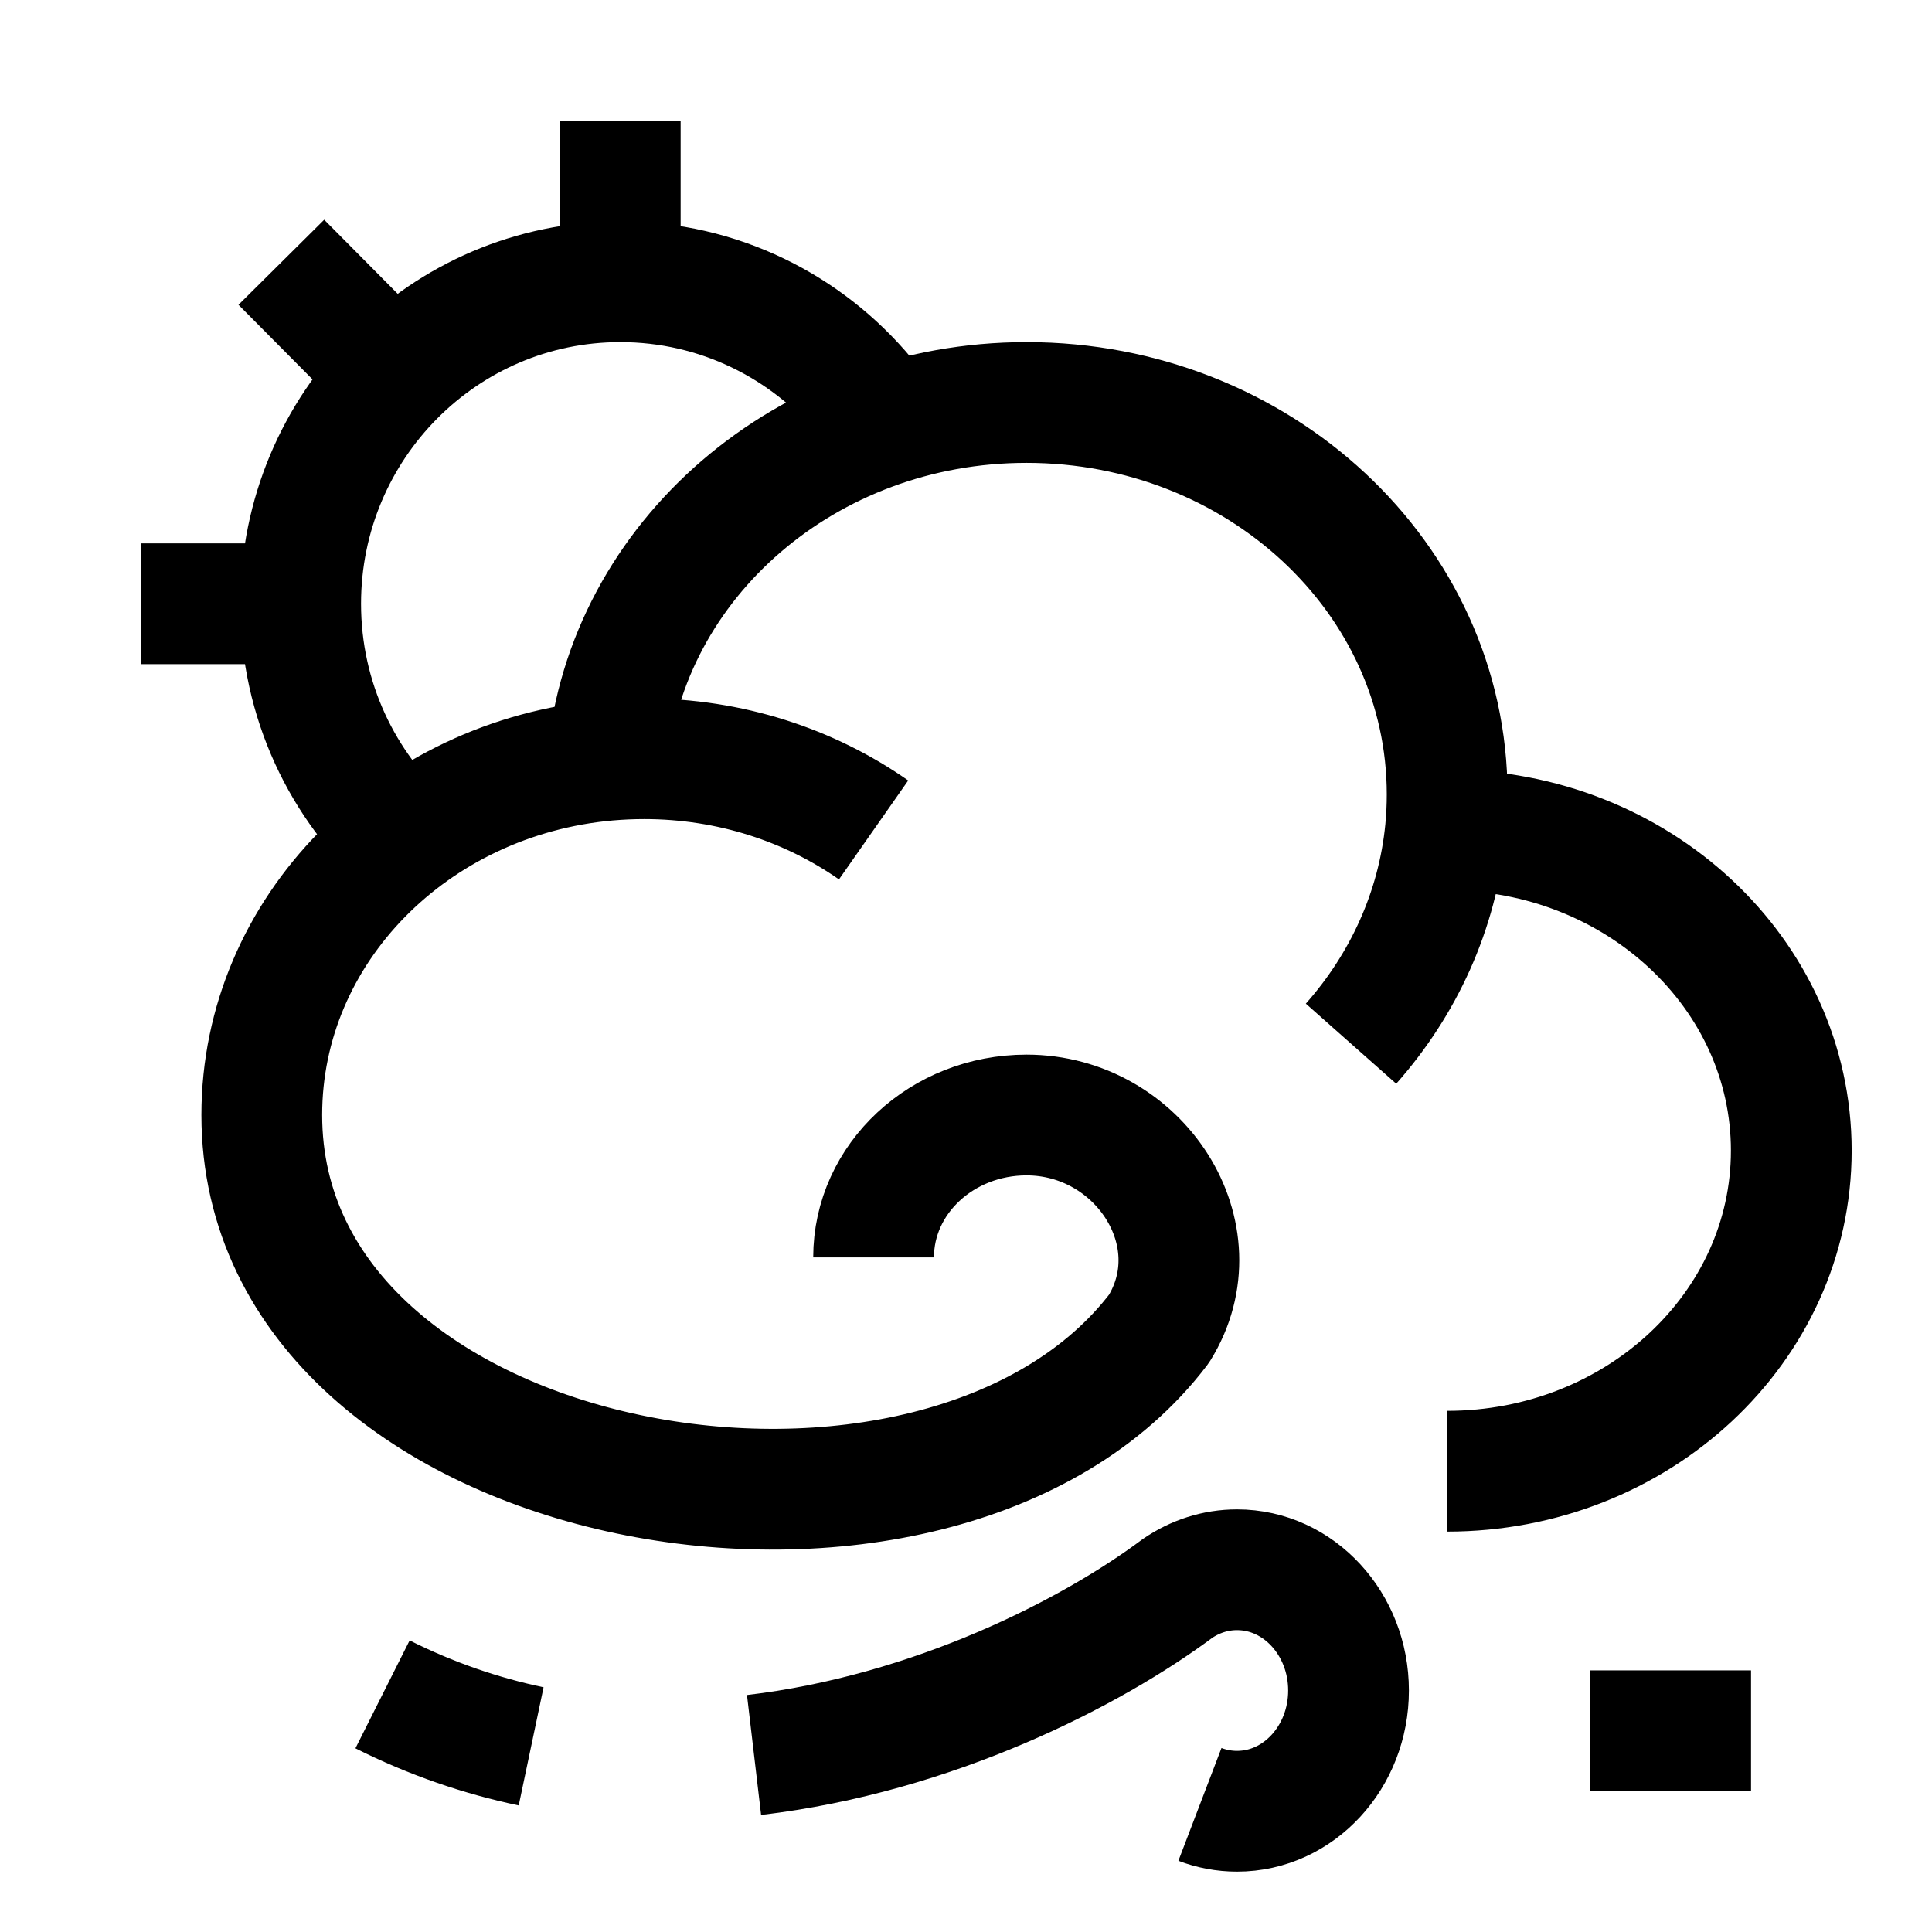 <svg width="24" height="24" viewBox="0 0 24 24" fill="none" xmlns="http://www.w3.org/2000/svg">
    <path d="M17.977 18.276C20.338 18.276 22.252 16.493 22.252 14.293C22.252 12.093 20.338 10.31 17.977 10.31L17.956 10.31M17.956 10.31C17.97 10.165 17.977 10.017 17.977 9.868C17.977 7.179 15.638 5 12.752 5C10.019 5 7.776 6.955 7.546 9.445M17.956 10.31C17.858 11.314 17.434 12.23 16.783 12.965M7.546 9.445C5.137 9.659 3.252 11.55 3.252 13.851C3.252 18.634 11.682 20.084 14.398 16.506C15.123 15.337 14.152 13.851 12.752 13.851C11.703 13.851 10.852 14.643 10.852 15.62M7.546 9.445C7.696 9.432 7.848 9.425 8.002 9.425C9.071 9.425 10.059 9.755 10.852 10.31" stroke="currentColor" stroke-width="1.5" stroke-linejoin="round"/>
    <path d="M7.705 3.5V1.5M7.705 3.5C5.513 3.5 3.735 5.291 3.735 7.5M7.705 3.5C8.928 3.5 10.022 4.057 10.75 4.933M1.75 7.5H3.735M3.735 7.5C3.735 8.695 4.255 9.767 5.079 10.5M3.495 3.258L4.898 4.672" stroke="currentColor" stroke-width="1.5" stroke-linejoin="round"/>
    <path d="M14.906 22.415C15.05 22.47 15.206 22.5 15.367 22.5C16.132 22.5 16.752 21.828 16.752 21C16.752 20.172 16.132 19.5 15.367 19.5C15.096 19.5 14.843 19.585 14.629 19.731C13.568 20.523 11.602 21.538 9.367 21.801M6.598 21.694C5.98 21.564 5.361 21.354 4.752 21.048" stroke="currentColor" stroke-width="1.5" stroke-linejoin="round"/>
    <path d="M19.752 21.5C20.01 21.5 20.708 21.5 21.752 21.5" stroke="currentColor" stroke-width="1.5" stroke-linejoin="round"/>
</svg>
